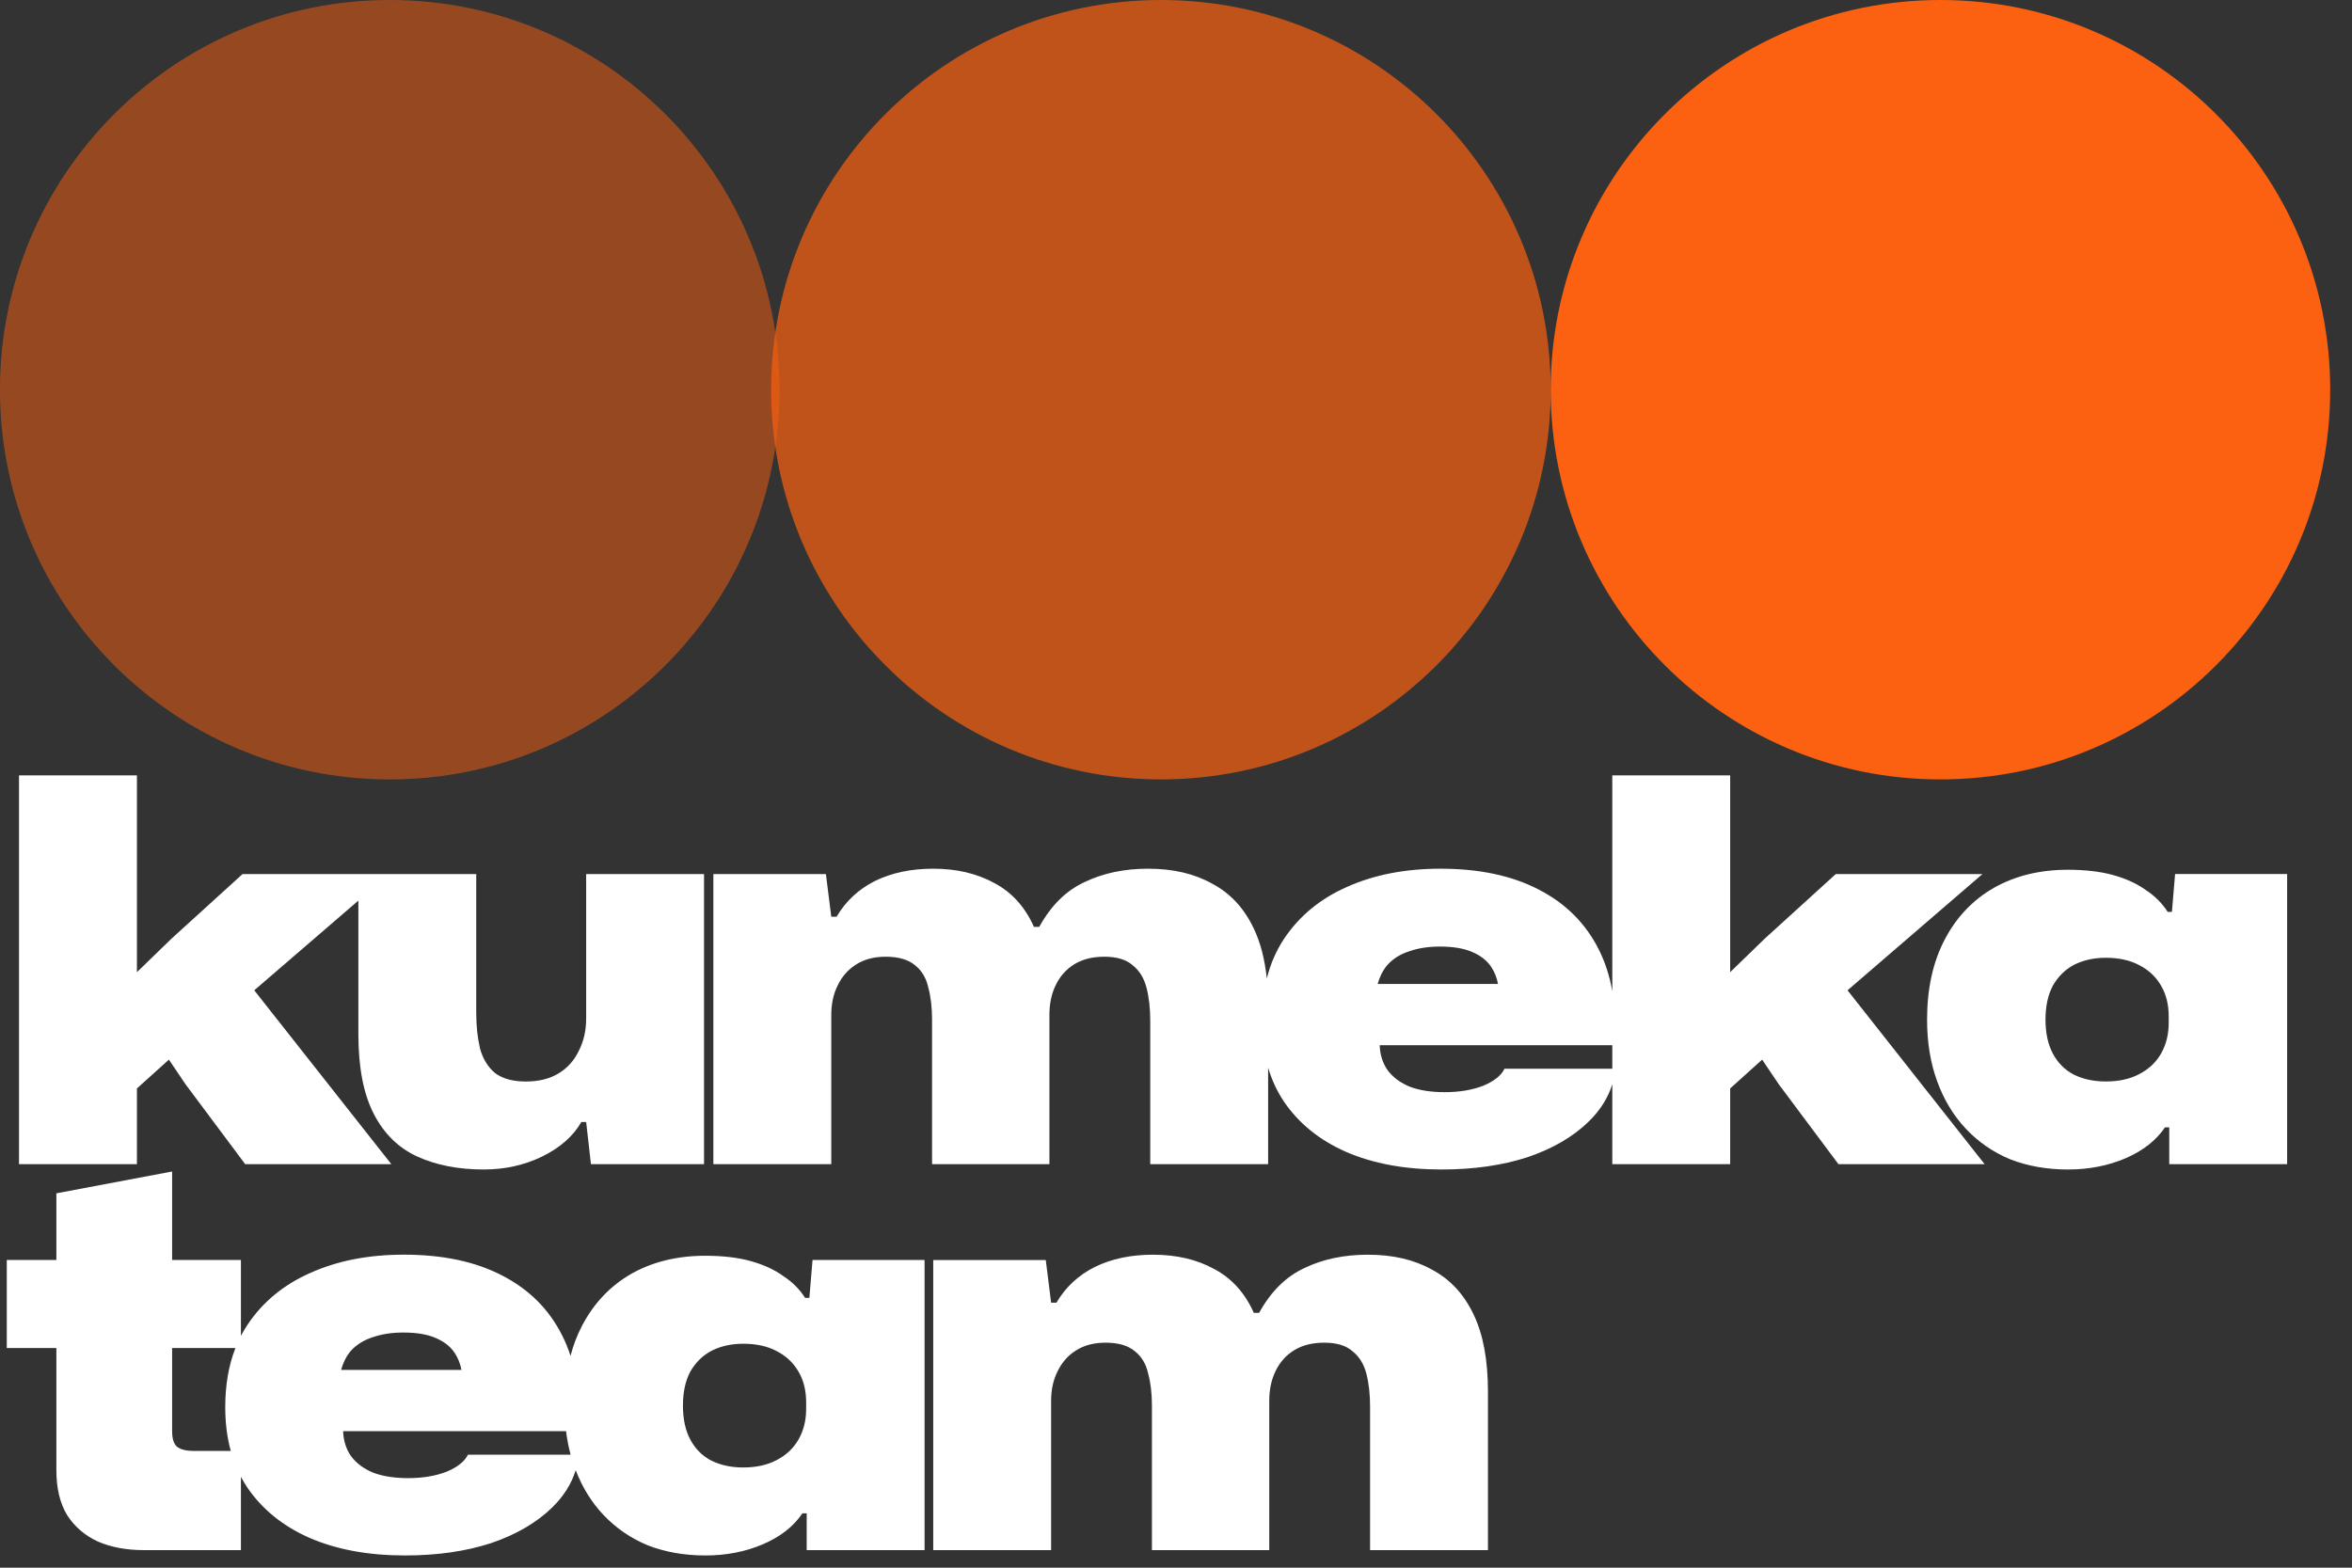 <svg width="60" height="40" viewBox="0 0 60 40" fill="none" xmlns="http://www.w3.org/2000/svg">
<rect x="0" y="0" width="60" height="40" fill="#333333" stroke="none"/>
<g clip-path="url(#clip0_26_34)">
<path fill-rule="evenodd" clip-rule="evenodd" d="M41.13 19.784V25.291C41.063 24.906 40.949 24.554 40.789 24.234C40.453 23.562 39.941 23.05 39.251 22.696C38.571 22.342 37.736 22.165 36.747 22.165C35.849 22.165 35.055 22.32 34.366 22.628C33.686 22.927 33.15 23.367 32.76 23.948C32.559 24.25 32.411 24.589 32.316 24.965C32.264 24.468 32.153 24.043 31.983 23.689C31.738 23.172 31.384 22.791 30.921 22.546C30.468 22.292 29.923 22.165 29.288 22.165C28.68 22.165 28.141 22.279 27.669 22.506C27.197 22.723 26.812 23.104 26.512 23.649H26.376C26.149 23.141 25.814 22.769 25.369 22.533C24.925 22.288 24.403 22.165 23.805 22.165C23.242 22.165 22.748 22.27 22.321 22.478C21.904 22.687 21.577 22.991 21.342 23.39H21.206L21.069 22.302H18.198V29.704H21.206V25.894C21.206 25.613 21.26 25.363 21.369 25.145C21.478 24.919 21.632 24.742 21.831 24.615C22.04 24.479 22.294 24.411 22.593 24.411C22.92 24.411 23.169 24.483 23.342 24.628C23.514 24.764 23.628 24.955 23.682 25.2C23.745 25.436 23.777 25.708 23.777 26.016V29.704H26.771V25.894C26.771 25.604 26.825 25.35 26.934 25.132C27.043 24.905 27.202 24.728 27.41 24.601C27.619 24.474 27.873 24.411 28.172 24.411C28.49 24.411 28.73 24.483 28.894 24.628C29.066 24.764 29.184 24.955 29.247 25.2C29.311 25.445 29.343 25.726 29.343 26.044V29.704H32.35V27.242C32.442 27.552 32.575 27.838 32.747 28.098C33.128 28.661 33.658 29.092 34.339 29.391C35.028 29.69 35.84 29.84 36.775 29.84C37.591 29.84 38.321 29.736 38.965 29.527C39.609 29.309 40.131 29.005 40.53 28.615C40.822 28.33 41.022 28.012 41.13 27.663V29.704H44.137V27.772L44.953 27.037L45.375 27.663L46.899 29.704H50.628L47.131 25.268L50.573 22.302H46.831L45.021 23.948L44.137 24.805V19.784H41.13ZM35.196 26.669H41.13V27.268H38.38C38.299 27.441 38.117 27.586 37.836 27.704C37.555 27.812 37.228 27.867 36.856 27.867C36.511 27.867 36.217 27.822 35.972 27.731C35.727 27.631 35.536 27.49 35.4 27.309C35.273 27.128 35.205 26.914 35.196 26.669ZM38.214 25.105H35.145C35.196 24.919 35.277 24.76 35.387 24.628C35.532 24.465 35.718 24.347 35.944 24.275C36.171 24.193 36.434 24.152 36.734 24.152C37.069 24.152 37.342 24.198 37.55 24.288C37.768 24.379 37.931 24.506 38.04 24.669C38.127 24.8 38.185 24.945 38.214 25.105Z" fill="white"/>
<path fill-rule="evenodd" clip-rule="evenodd" d="M52.752 29.84C52.217 29.84 51.727 29.753 51.283 29.581C50.847 29.4 50.471 29.141 50.154 28.805C49.836 28.47 49.591 28.066 49.419 27.594C49.246 27.123 49.16 26.597 49.16 26.016C49.16 25.227 49.31 24.546 49.609 23.975C49.908 23.403 50.326 22.963 50.861 22.655C51.405 22.347 52.036 22.192 52.752 22.192C53.197 22.192 53.583 22.238 53.909 22.328C54.236 22.419 54.512 22.546 54.739 22.709C54.975 22.864 55.161 23.05 55.297 23.267H55.406L55.487 22.301H58.345V29.704H55.338V28.765H55.229C55.002 29.1 54.666 29.363 54.222 29.554C53.778 29.744 53.288 29.84 52.752 29.84ZM53.719 27.594C54.054 27.594 54.34 27.531 54.576 27.404C54.821 27.277 55.007 27.1 55.134 26.873C55.261 26.646 55.324 26.388 55.324 26.098V25.934C55.324 25.635 55.261 25.376 55.134 25.159C55.007 24.932 54.821 24.755 54.576 24.628C54.34 24.501 54.054 24.438 53.719 24.438C53.419 24.438 53.152 24.497 52.916 24.614C52.689 24.732 52.508 24.909 52.371 25.145C52.245 25.381 52.181 25.671 52.181 26.016C52.181 26.361 52.245 26.651 52.371 26.887C52.498 27.123 52.675 27.3 52.902 27.418C53.138 27.535 53.41 27.594 53.719 27.594Z" fill="white"/>
<path fill-rule="evenodd" clip-rule="evenodd" d="M2.5 39.334C2.835 39.479 3.225 39.552 3.67 39.552H6.146V37.681C6.194 37.772 6.247 37.86 6.303 37.946C6.684 38.508 7.215 38.939 7.896 39.239C8.585 39.538 9.397 39.688 10.331 39.688C11.148 39.688 11.878 39.584 12.522 39.375C13.166 39.157 13.688 38.853 14.087 38.463C14.379 38.178 14.578 37.861 14.686 37.513C14.857 37.955 15.093 38.335 15.394 38.654C15.712 38.989 16.088 39.248 16.524 39.429C16.968 39.602 17.458 39.688 17.993 39.688C18.528 39.688 19.018 39.593 19.463 39.402C19.907 39.212 20.243 38.949 20.47 38.613H20.579V39.552H23.586V32.149H20.728L20.647 33.116H20.538C20.402 32.898 20.216 32.712 19.98 32.558C19.753 32.394 19.476 32.267 19.15 32.177C18.823 32.086 18.438 32.041 17.993 32.041C17.277 32.041 16.646 32.195 16.102 32.503C15.567 32.812 15.149 33.252 14.85 33.823C14.725 34.061 14.626 34.319 14.554 34.595C14.496 34.415 14.427 34.244 14.345 34.082C14.01 33.41 13.497 32.898 12.808 32.544C12.127 32.19 11.293 32.013 10.304 32.013C9.406 32.013 8.612 32.167 7.923 32.476C7.242 32.775 6.707 33.215 6.317 33.796C6.255 33.889 6.198 33.985 6.146 34.085V32.149H4.391V29.891L1.438 30.448V32.149H0.173V34.395H1.438V37.511C1.438 37.973 1.529 38.354 1.71 38.654C1.901 38.953 2.164 39.18 2.5 39.334ZM6.006 34.395H4.391V36.517C4.391 36.708 4.432 36.839 4.514 36.912C4.604 36.985 4.749 37.021 4.949 37.021H5.887C5.793 36.679 5.746 36.307 5.746 35.905C5.746 35.342 5.832 34.838 6.006 34.395ZM8.753 36.517H14.44C14.466 36.725 14.505 36.925 14.556 37.116H11.937C11.855 37.288 11.674 37.434 11.393 37.551C11.111 37.66 10.785 37.715 10.413 37.715C10.068 37.715 9.773 37.669 9.528 37.579C9.283 37.479 9.093 37.338 8.957 37.157C8.83 36.975 8.762 36.762 8.753 36.517ZM11.771 34.953H8.702C8.753 34.767 8.833 34.608 8.943 34.476C9.088 34.313 9.274 34.195 9.501 34.122C9.728 34.041 9.991 34 10.29 34C10.626 34 10.898 34.045 11.107 34.136C11.325 34.227 11.488 34.354 11.597 34.517C11.684 34.648 11.742 34.793 11.771 34.953ZM19.817 37.252C19.581 37.379 19.295 37.443 18.959 37.443C18.651 37.443 18.379 37.384 18.143 37.266C17.916 37.148 17.739 36.971 17.612 36.735C17.485 36.499 17.422 36.209 17.422 35.864C17.422 35.52 17.485 35.229 17.612 34.993C17.748 34.758 17.93 34.581 18.157 34.463C18.392 34.345 18.66 34.286 18.959 34.286C19.295 34.286 19.581 34.349 19.817 34.476C20.062 34.603 20.247 34.78 20.375 35.007C20.502 35.225 20.565 35.483 20.565 35.783V35.946C20.565 36.236 20.502 36.495 20.375 36.721C20.247 36.948 20.062 37.125 19.817 37.252Z" fill="white"/>
<path d="M23.807 32.15V39.552H26.814V35.742C26.814 35.461 26.868 35.211 26.977 34.994C27.086 34.767 27.24 34.59 27.44 34.463C27.648 34.327 27.902 34.259 28.202 34.259C28.528 34.259 28.778 34.331 28.95 34.477C29.123 34.613 29.236 34.803 29.29 35.048C29.354 35.284 29.386 35.556 29.386 35.864V39.552H32.379V35.742C32.379 35.452 32.434 35.198 32.542 34.98C32.651 34.753 32.81 34.576 33.019 34.449C33.227 34.322 33.481 34.259 33.781 34.259C34.098 34.259 34.339 34.331 34.502 34.477C34.674 34.613 34.792 34.803 34.856 35.048C34.919 35.293 34.951 35.574 34.951 35.892V39.552H37.958V35.511C37.958 34.703 37.836 34.046 37.591 33.538C37.346 33.021 36.992 32.64 36.529 32.395C36.076 32.141 35.532 32.014 34.897 32.014C34.289 32.014 33.749 32.127 33.277 32.354C32.806 32.572 32.42 32.953 32.121 33.497H31.985C31.758 32.989 31.422 32.617 30.978 32.381C30.533 32.136 30.012 32.014 29.413 32.014C28.85 32.014 28.356 32.118 27.93 32.327C27.512 32.535 27.186 32.839 26.95 33.238H26.814L26.678 32.15H23.807Z" fill="white"/>
<path d="M12.34 29.84C11.696 29.84 11.133 29.731 10.653 29.513C10.172 29.296 9.8 28.933 9.537 28.425C9.274 27.917 9.142 27.236 9.142 26.384V22.979L6.486 25.268L9.983 29.704H6.255L4.731 27.663L4.309 27.037L3.493 27.772V29.704H0.485V19.784H3.493V24.805L4.377 23.948L6.187 22.302H12.149V25.839C12.149 26.175 12.181 26.479 12.245 26.751C12.317 27.014 12.444 27.223 12.626 27.377C12.816 27.522 13.079 27.595 13.415 27.595C13.742 27.595 14.018 27.527 14.245 27.391C14.472 27.255 14.644 27.064 14.762 26.819C14.889 26.574 14.953 26.298 14.953 25.989V22.302H17.96V29.704H15.075L14.953 28.629H14.83C14.621 28.992 14.286 29.287 13.823 29.513C13.37 29.731 12.875 29.84 12.34 29.84Z" fill="white"/>
<path d="M49.501 0C44.01 0 39.558 4.452 39.558 9.944C39.558 15.435 44.01 19.887 49.501 19.887C54.993 19.887 59.444 15.435 59.444 9.944C59.444 4.452 54.993 0 49.501 0Z" fill="#FB6111"/>
<path opacity="0.7" d="M29.616 0C24.124 0 19.672 4.452 19.672 9.944C19.672 15.435 24.124 19.887 29.616 19.887C35.107 19.887 39.559 15.435 39.559 9.944C39.559 4.452 35.107 0 29.616 0Z" fill="#FB6111"/>
<path opacity="0.5" d="M9.943 0C4.451 0 -0.001 4.452 -0.001 9.944C-0.001 15.435 4.451 19.887 9.943 19.887C15.434 19.887 19.886 15.435 19.886 9.944C19.886 4.452 15.434 0 9.943 0Z" fill="#FB6111"/>
</g>
<defs>
<clipPath id="clip0_26_34">
<rect width="59.5" height="39.688" fill="white"/>
</clipPath>
</defs>
</svg>
